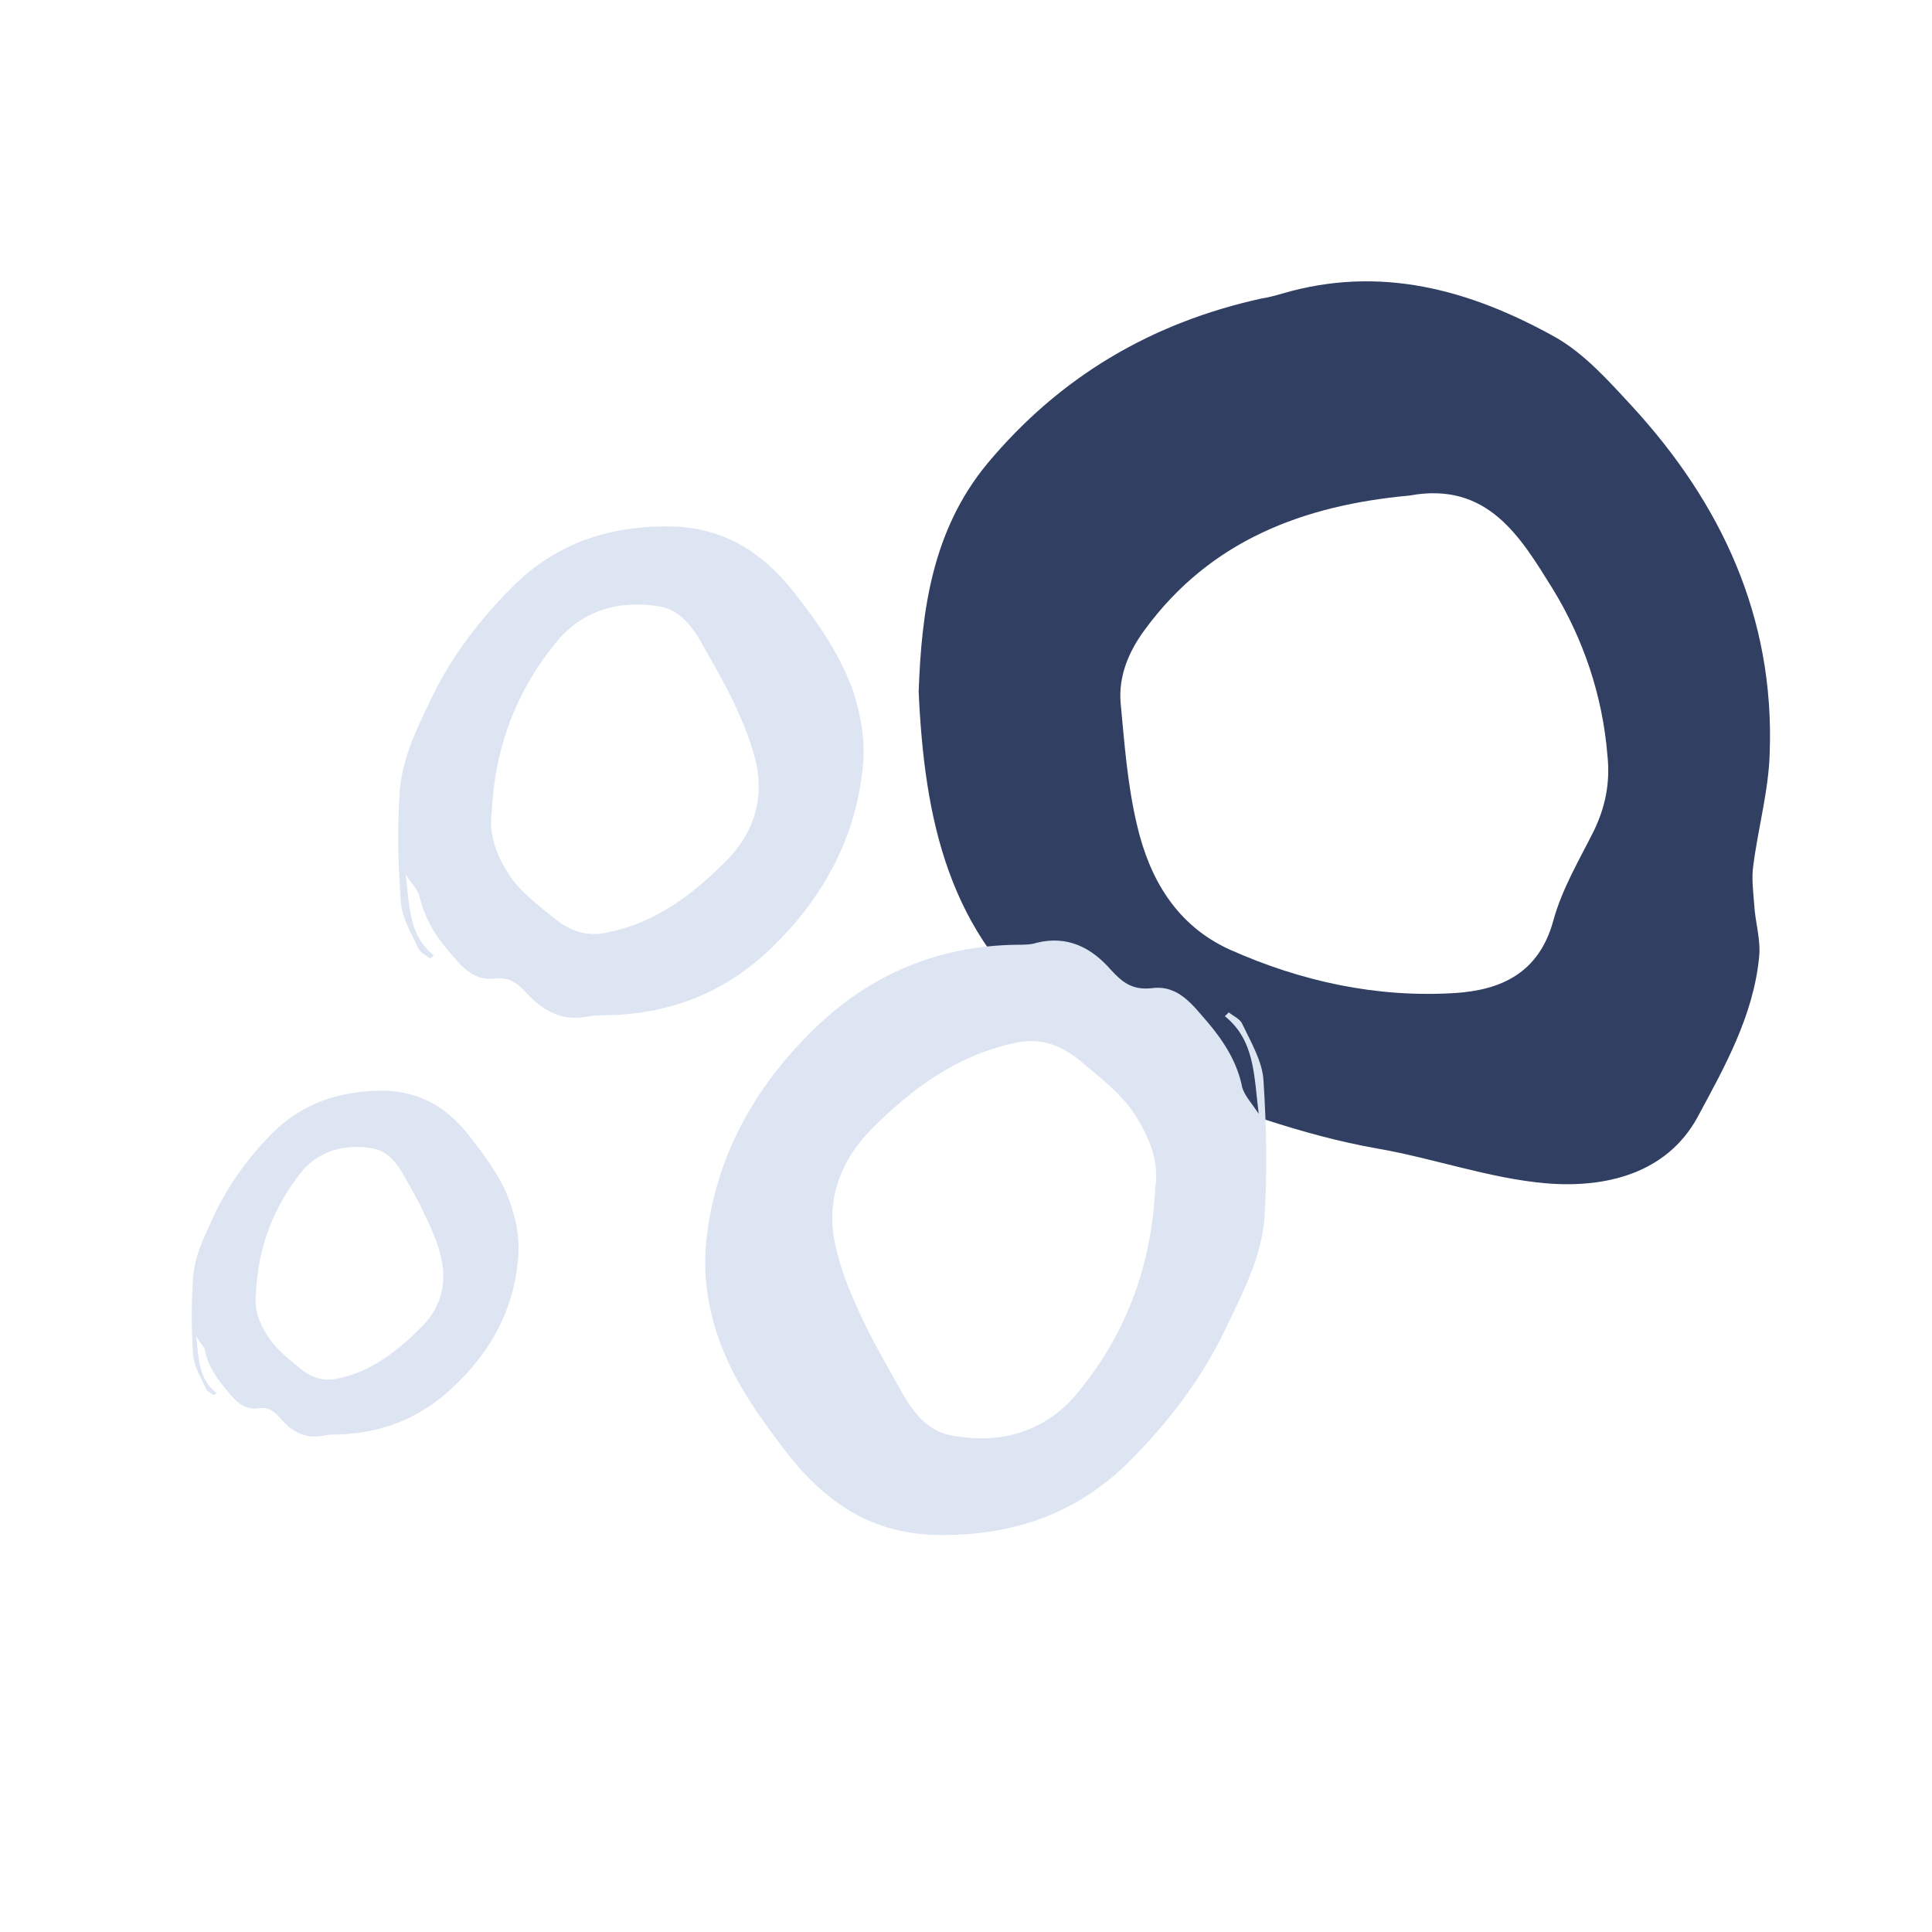 <svg version="1.1" xmlns="http://www.w3.org/2000/svg" xmlns:xlink="http://www.w3.org/1999/xlink" x="0px" y="0px" viewBox="0 0 200 200" xml:space="preserve">
	<path fill="#303f62" d="M95.1,71.6c0.3-8.4,1.4-16.7,7.1-23.6c7.5-9,17-14.6,28.4-17.1c0.7-0.1,1.4-0.3,2.1-0.5 c10.2-3,19.5-0.4,28.3,4.5c3,1.7,5.5,4.5,7.9,7.1c9.3,10.1,14.8,21.9,14.3,35.9c-0.1,3.9-1.2,7.8-1.7,11.7c-0.2,1.3,0,2.7,0.1,4.1 c0.1,1.8,0.7,3.6,0.5,5.4c-0.6,6.1-3.6,11.4-6.4,16.6c-3.2,5.8-9.5,7.3-15.6,6.8c-5.9-0.5-11.7-2.6-17.5-3.6 c-7.9-1.4-15.4-4.2-22.8-7.1c-3.8-1.5-7.2-3.8-10.5-6.3C98.1,96.8,95.7,84.7,95.1,71.6z M145.9,51.3c-10.9,1-20.6,4.6-27.4,13.9 c-1.7,2.3-2.7,4.8-2.5,7.5c0.4,4.2,0.7,8.5,1.7,12.7c1.3,5.6,4.1,10.4,9.6,12.9c7.4,3.3,15.2,5,23.3,4.5c4.7-0.3,8.7-2,10.2-7.5 c0.9-3.3,2.7-6.3,4.2-9.3c1.2-2.5,1.7-5,1.4-7.8c-0.5-6.2-2.5-12.1-5.7-17.3C157.4,55.6,154,49.8,145.9,51.3z"/>
	<path fill="#dde4f2" d="M42,90.5c0.4,3.3,0.3,6.3,2.9,8.4c-0.1,0.1-0.2,0.2-0.4,0.3c-0.4-0.3-1-0.6-1.2-1c-0.7-1.6-1.7-3.2-1.8-4.8 c-0.3-3.9-0.4-7.8-0.1-11.7c0.3-3.4,1.9-6.6,3.4-9.7c2.1-4.3,5-8,8.3-11.3c4.4-4.4,9.9-6.3,16.3-6.2c5.8,0.1,9.8,2.9,13.1,7.2 c2.4,3.1,4.6,6.3,5.9,10.1c0.8,2.6,1.2,5.1,0.9,7.8C88.5,86.9,85.2,92.9,80,98c-4.8,4.7-10.6,7-17.3,7.1c-0.6,0-1.1,0-1.7,0.1 c-2.7,0.6-4.7-0.5-6.4-2.3c-1-1.1-1.9-1.8-3.4-1.6c-2.3,0.3-3.6-1.5-4.8-2.9c-1.4-1.6-2.5-3.5-3-5.7C43.2,92,42.6,91.5,42,90.5z  M50.9,84.2c-0.3,2.2,0.5,4.3,1.7,6.2c1.2,1.9,3,3.2,4.7,4.6c1.8,1.5,3.6,2,5.7,1.5c4.9-1,8.7-3.9,12.1-7.3c2.8-2.8,4-6.2,3.2-10.1 c-0.5-2.2-1.4-4.4-2.4-6.5s-2.2-4.1-3.3-6.1c-1-1.7-2.2-3.3-4.2-3.7c-4-0.7-7.7,0.2-10.5,3.3C53.5,71.3,51.2,77.3,50.9,84.2z"/>
	<path fill="#dde4f2" d="M20.3,138.3c0.3,2.3,0.2,4.4,2.1,5.9c-0.1,0.1-0.2,0.2-0.3,0.2c-0.3-0.2-0.7-0.4-0.8-0.7 c-0.5-1.1-1.2-2.2-1.3-3.4c-0.2-2.7-0.2-5.5,0-8.2c0.2-2.4,1.4-4.6,2.4-6.8c1.5-3,3.5-5.7,5.8-8c3.1-3.1,7-4.4,11.5-4.4 c4.1,0.1,6.9,2,9.2,5.1c1.7,2.2,3.3,4.4,4.1,7.1c0.6,1.8,0.8,3.6,0.6,5.5c-0.5,5.2-2.9,9.4-6.6,12.9c-3.4,3.3-7.5,4.9-12.2,5 c-0.4,0-0.8,0-1.2,0.1c-1.9,0.4-3.3-0.3-4.5-1.7c-0.7-0.8-1.3-1.3-2.4-1.1c-1.6,0.2-2.5-1-3.4-2.1c-1-1.2-1.8-2.4-2.1-4 C21.1,139.4,20.7,139,20.3,138.3z M26.5,133.9c-0.2,1.6,0.3,3,1.2,4.4c0.9,1.4,2.1,2.3,3.3,3.3c1.3,1.1,2.5,1.4,4,1.1 c3.4-0.7,6.1-2.8,8.5-5.2c2-1.9,2.8-4.4,2.2-7.1c-0.3-1.6-1-3.1-1.7-4.6s-1.5-2.9-2.3-4.3c-0.7-1.2-1.6-2.3-3-2.6 c-2.8-0.5-5.5,0.1-7.4,2.3C28.4,124.8,26.7,129,26.5,133.9z"/>
	<path fill="#dde4f2" d="M130.3,115.3c-0.5-4-0.4-7.6-3.5-10.1c0.1-0.1,0.3-0.3,0.4-0.4c0.5,0.4,1.2,0.7,1.4,1.2 c0.9,1.9,2.1,3.9,2.2,5.9c0.3,4.7,0.4,9.4,0.1,14.1c-0.3,4.2-2.3,7.9-4.1,11.7c-2.5,5.2-6,9.7-10,13.7c-5.4,5.3-11.9,7.6-19.7,7.5 c-7-0.1-11.8-3.5-15.8-8.7c-2.9-3.8-5.6-7.6-7.1-12.2c-1-3.1-1.4-6.2-1.1-9.4c0.9-8.8,5-16.1,11.3-22.2c5.8-5.6,12.8-8.5,20.9-8.6 c0.7,0,1.4,0,2-0.2c3.2-0.8,5.7,0.5,7.7,2.8c1.2,1.3,2.2,2.1,4.2,1.9c2.8-0.4,4.3,1.8,5.8,3.5c1.7,2,3.1,4.2,3.6,6.8 C128.9,113.5,129.5,114.1,130.3,115.3z M119.6,122.9c0.4-2.7-0.6-5.1-2.1-7.5c-1.5-2.3-3.7-3.9-5.7-5.6c-2.2-1.8-4.3-2.4-6.9-1.8 c-5.9,1.3-10.5,4.7-14.6,8.8c-3.3,3.3-4.9,7.5-3.8,12.2c0.6,2.7,1.7,5.3,2.9,7.8c1.2,2.5,2.6,4.9,4,7.4c1.2,2.1,2.7,4,5.1,4.4 c4.8,0.9,9.3-0.2,12.7-4C116.4,138.5,119.2,131.3,119.6,122.9z"/>
</svg>
